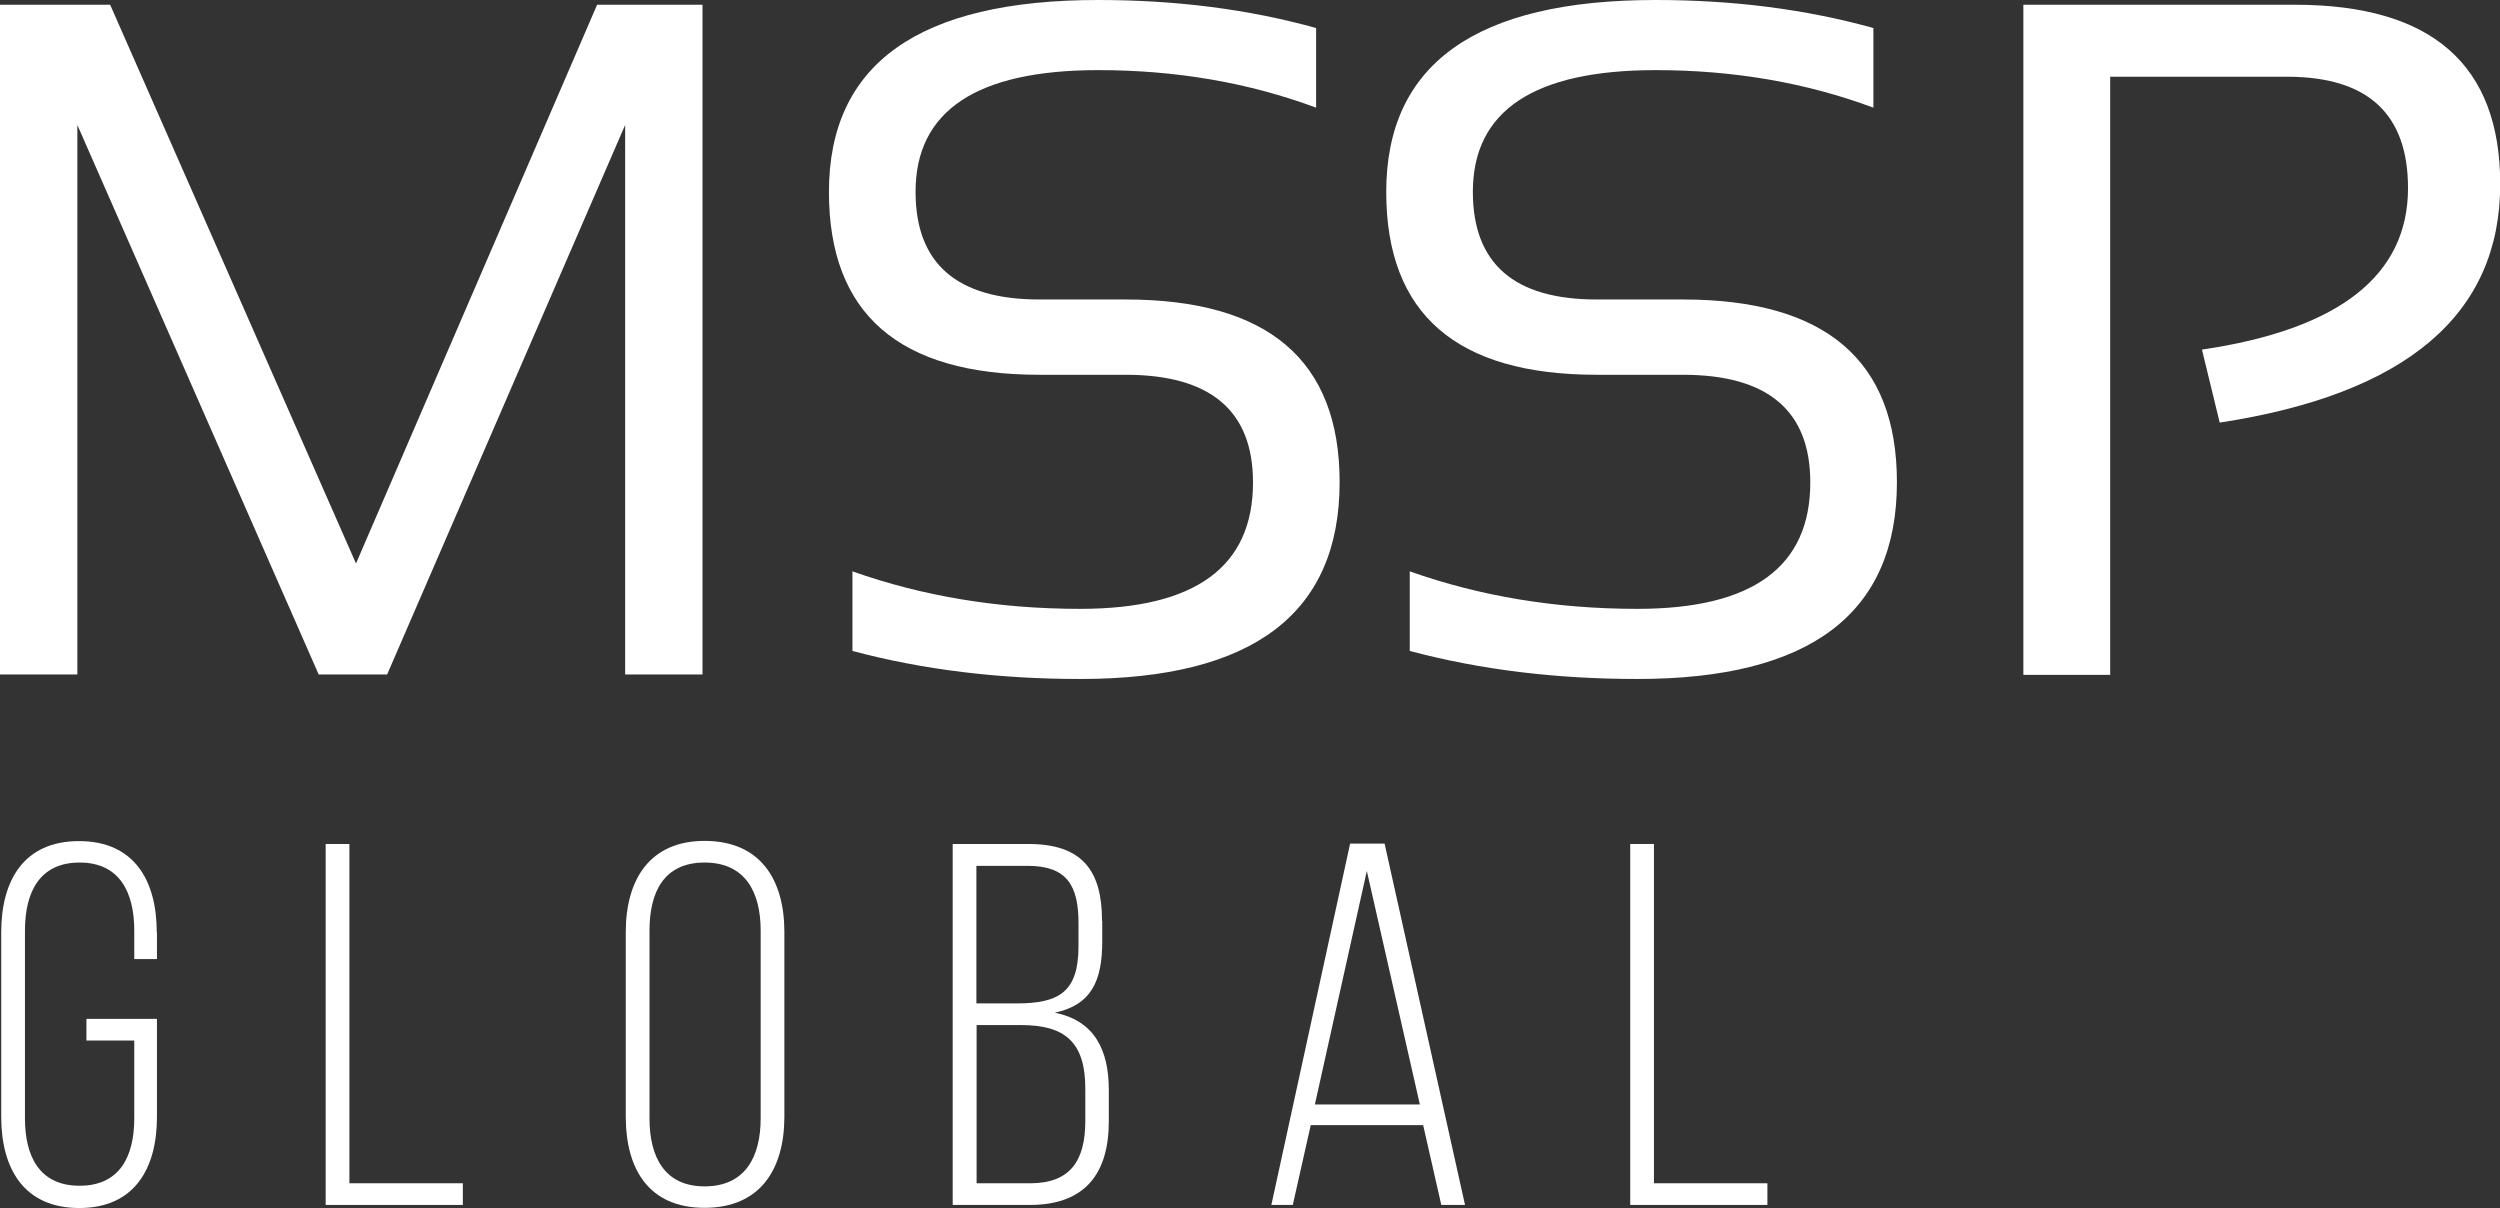 <svg width="120" height="58" viewBox="0 0 120 58" fill="none" xmlns="http://www.w3.org/2000/svg">
<rect x="0" y="0" width="120" height="58" fill="#333333" stroke="none"/>
<g clip-path="url(#clip0_106_235)">
<path d="M0 32.373V0.228H5.287L17.088 27.047L28.661 0.228H33.72V32.373H30.007V5.999L18.583 32.373H15.296L3.713 5.999V32.373H0Z" fill="white"/>
<path d="M40.917 31.245V27.424C44.293 28.621 47.927 29.225 51.847 29.225C57.381 29.225 60.144 27.206 60.144 23.157C60.144 19.711 58.104 17.989 54.025 17.989H49.887C43.155 17.989 39.789 15.068 39.789 9.217C39.789 3.069 44.095 0 52.718 0C56.461 0 59.946 0.446 63.173 1.346V5.168C59.946 3.97 56.471 3.366 52.718 3.366C46.877 3.366 43.947 5.316 43.947 9.207C43.947 12.652 45.927 14.375 49.887 14.375H54.025C60.876 14.375 64.302 17.296 64.302 23.147C64.302 29.443 60.154 32.591 51.847 32.591C47.937 32.591 44.293 32.146 40.917 31.245Z" fill="white"/>
<path d="M67.668 31.245V27.424C71.044 28.621 74.677 29.225 78.597 29.225C84.132 29.225 86.894 27.206 86.894 23.157C86.894 19.711 84.854 17.989 80.775 17.989H76.637C69.905 17.989 66.539 15.068 66.539 9.217C66.539 3.069 70.846 0 79.469 0C83.211 0 86.696 0.446 89.923 1.346V5.168C86.706 3.97 83.221 3.366 79.469 3.366C73.628 3.366 70.697 5.316 70.697 9.207C70.697 12.652 72.677 14.375 76.637 14.375H80.775C87.626 14.375 91.052 17.296 91.052 23.147C91.052 29.443 86.904 32.591 78.597 32.591C74.687 32.591 71.044 32.146 67.668 31.245Z" fill="white"/>
<path d="M97.121 32.373V0.228H110.159C116.723 0.228 120.01 3.099 120.01 8.841C120.01 15.088 115.525 18.909 106.546 20.285L105.694 16.781C112.288 15.81 115.585 13.217 115.585 9.029C115.585 5.465 113.654 3.683 109.783 3.683H101.289V32.393H97.131L97.121 32.373Z" fill="white"/>
<path d="M7.534 44.748V46.035H6.445V44.669C6.445 42.818 5.732 41.402 3.821 41.402C1.911 41.402 1.198 42.808 1.198 44.669V53.678C1.198 55.53 1.911 56.916 3.821 56.916C5.732 56.916 6.445 55.53 6.445 53.678V49.946H4.148V48.907H7.534V53.609C7.534 56.104 6.445 57.985 3.802 57.985C1.158 57.985 0.059 56.104 0.059 53.609V44.748C0.059 42.254 1.148 40.373 3.792 40.373C6.435 40.373 7.524 42.254 7.524 44.748H7.534Z" fill="white"/>
<path d="M15.632 40.511H16.771V56.797H22.216V57.837H15.632V40.511Z" fill="white"/>
<path d="M33.819 40.363C36.492 40.363 37.65 42.214 37.65 44.739V53.599C37.65 56.124 36.492 57.975 33.819 57.975C31.146 57.975 30.037 56.124 30.037 53.599V44.739C30.037 42.214 31.195 40.363 33.819 40.363ZM33.819 56.946C35.749 56.946 36.512 55.56 36.512 53.678V44.669C36.512 42.788 35.749 41.402 33.819 41.402C31.888 41.402 31.176 42.788 31.176 44.669V53.678C31.176 55.56 31.918 56.946 33.819 56.946Z" fill="white"/>
<path d="M52.907 44.204V45.194C52.907 47.075 52.392 48.233 50.63 48.61C52.511 48.986 53.223 50.362 53.223 52.322V53.827C53.223 56.322 52.085 57.837 49.441 57.837H45.729V40.511H49.362C51.956 40.511 52.897 41.798 52.897 44.194L52.907 44.204ZM51.768 45.412V44.303C51.768 42.501 51.204 41.561 49.342 41.561H46.867V48.164H48.798C50.828 48.164 51.768 47.62 51.768 45.422V45.412ZM52.095 53.797V52.243C52.095 49.996 51.085 49.204 49.026 49.204H46.877V56.797H49.451C51.352 56.797 52.095 55.738 52.095 53.807V53.797Z" fill="white"/>
<path d="M62.064 57.837H61.025L64.806 40.492H66.46L70.321 57.837H69.182L68.311 54.005H62.916L62.054 57.837H62.064ZM68.153 53.015L65.608 41.808L63.114 53.015H68.163H68.153Z" fill="white"/>
<path d="M78.251 40.511H79.389V56.797H84.835V57.837H78.251V40.511Z" fill="white"/>
</g>
<defs>
<clipPath id="clip0_106_235">
<rect width="120" height="57.985" fill="white"/>
</clipPath>
</defs>
</svg>
